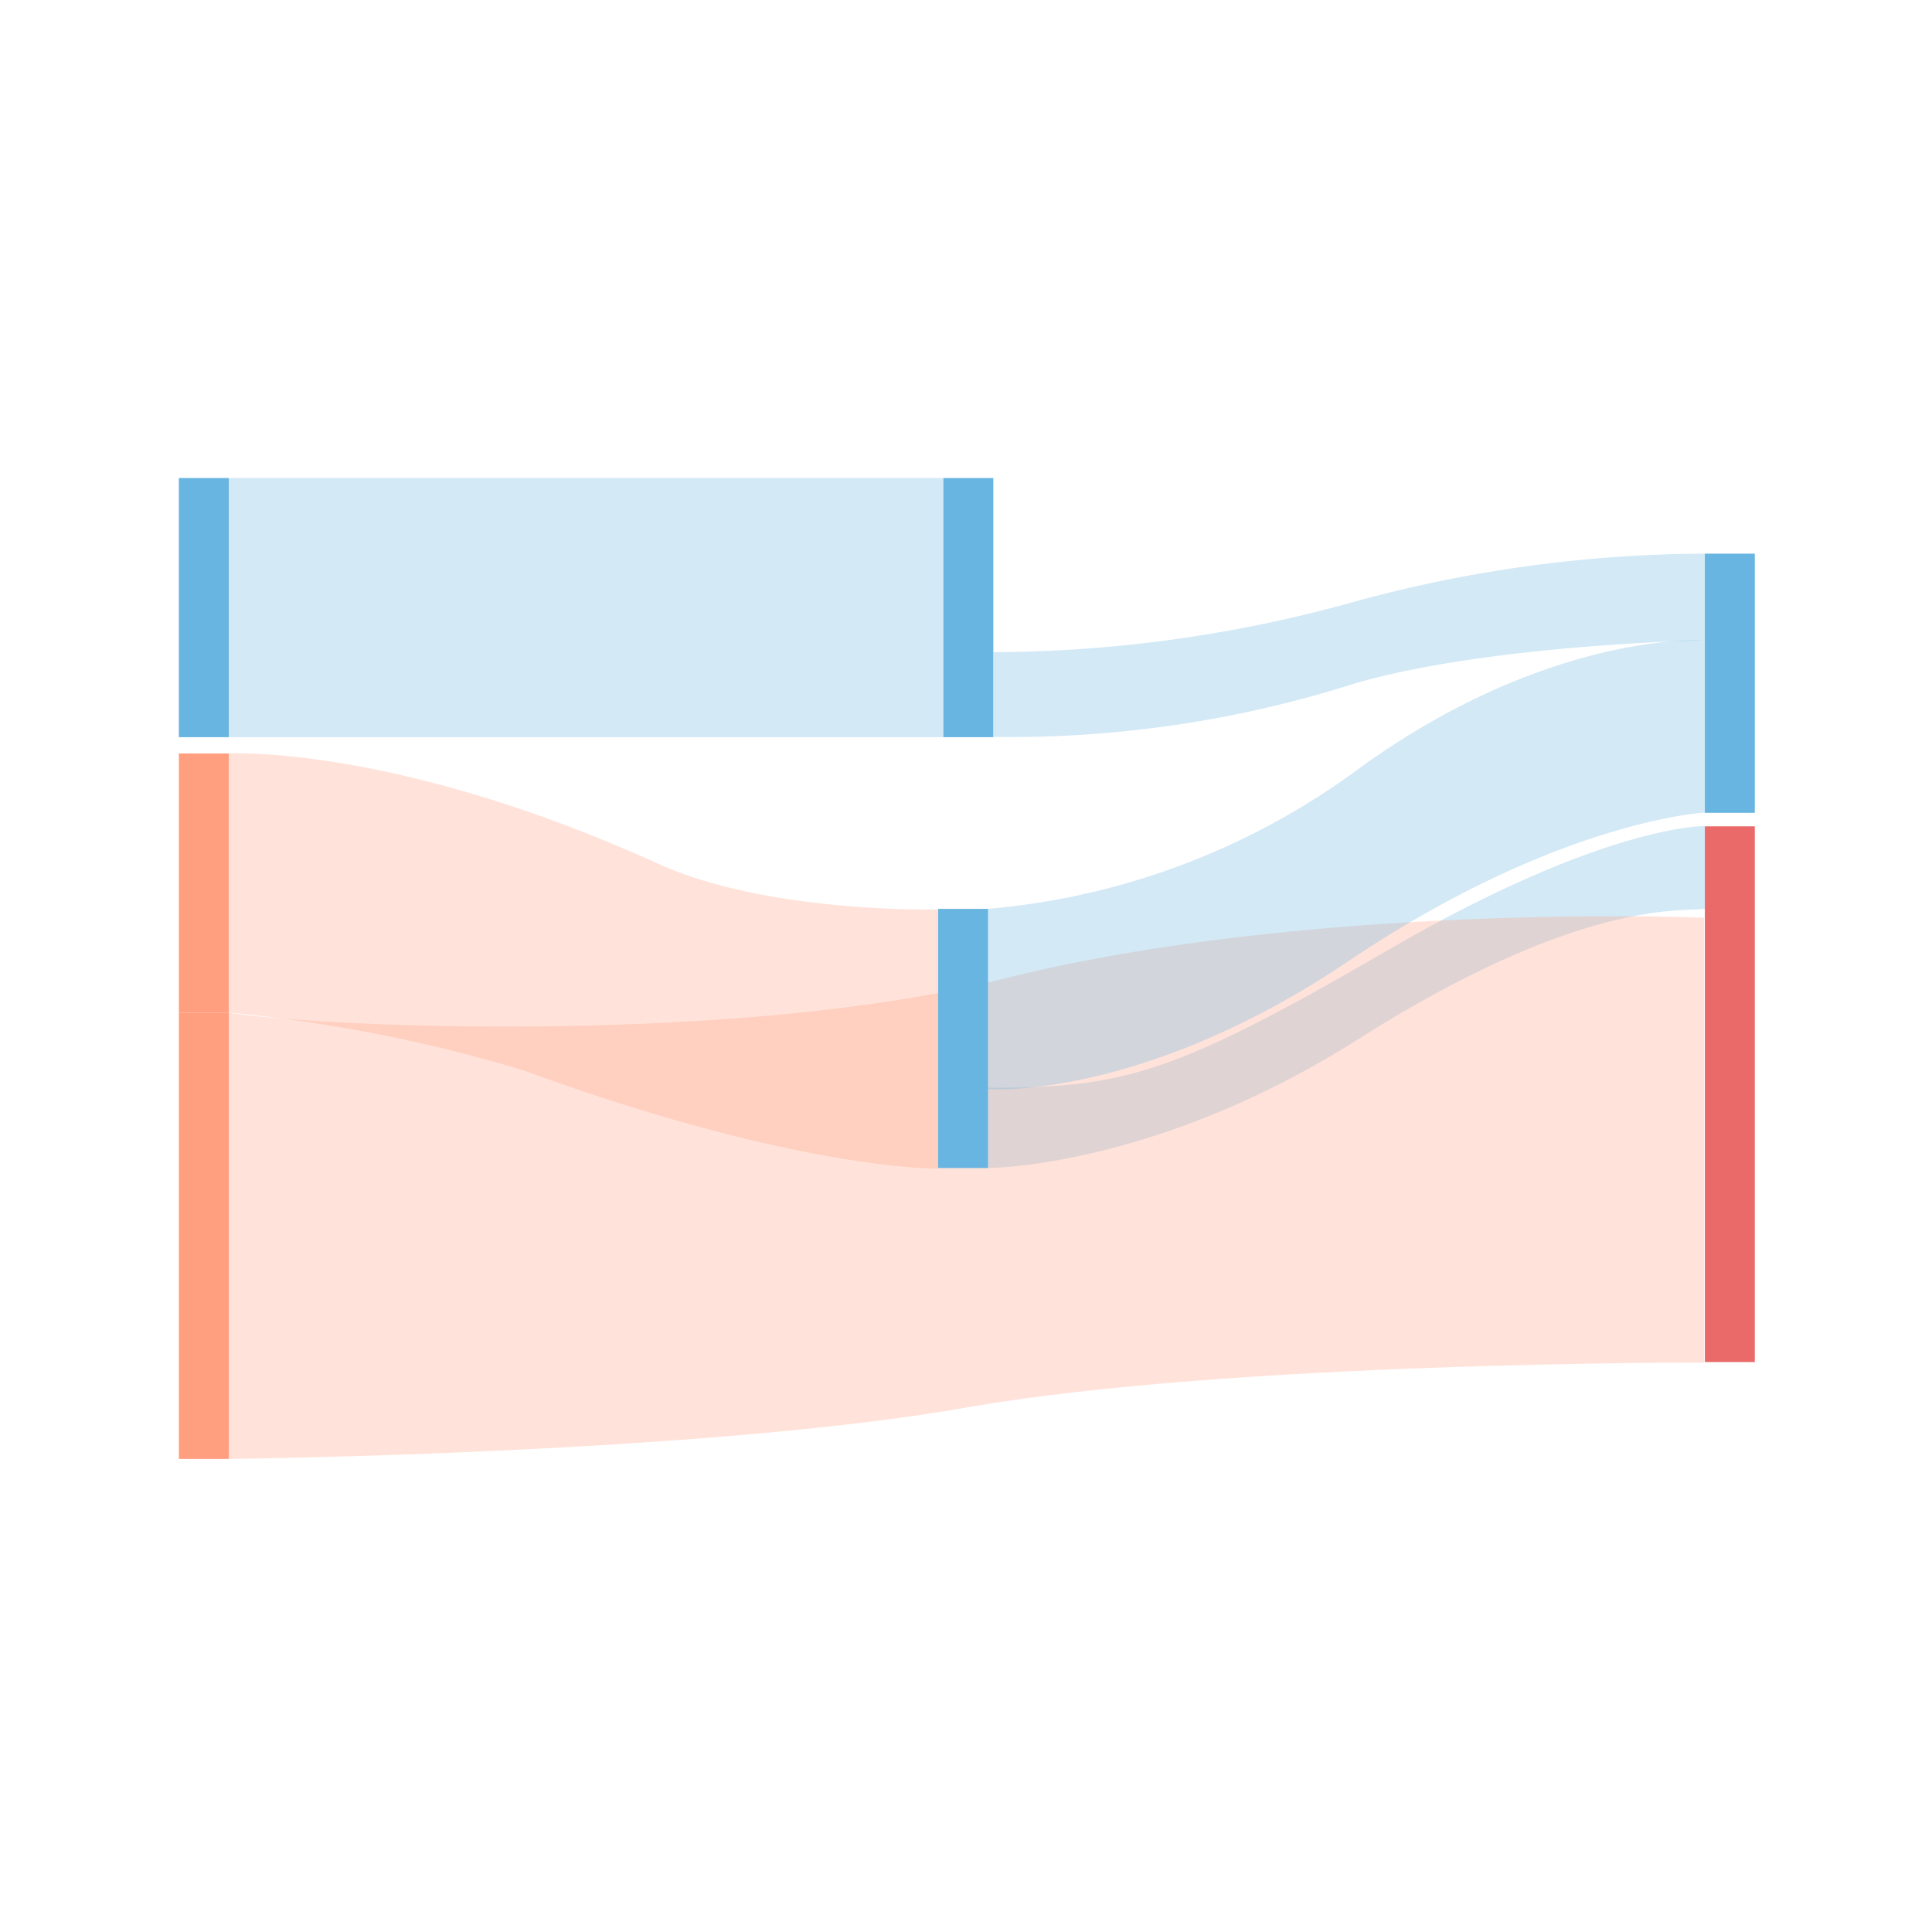 <svg id="图层_1" data-name="图层 1" xmlns="http://www.w3.org/2000/svg" viewBox="0 0 70 70"><defs><style>.cls-1,.cls-4{fill:#69b5e1;}.cls-2,.cls-5{fill:#ff9f80;}.cls-3{fill:#ea6a6a;}.cls-4,.cls-5{opacity:0.29;}</style></defs><title>sankey</title><rect class="cls-1" x="6.48" y="17.32" width="1.81" height="9.39"/><rect class="cls-2" x="6.48" y="27.3" width="1.81" height="9.39"/><rect class="cls-2" x="6.48" y="36.69" width="1.81" height="16.17"/><rect class="cls-3" x="61.77" y="29.94" width="1.81" height="19.41"/><rect class="cls-1" x="34.18" y="17.32" width="1.81" height="9.39"/><rect class="cls-1" x="61.77" y="20.06" width="1.81" height="9.39"/><rect class="cls-4" x="8.29" y="17.32" width="25.89" height="9.39"/><path class="cls-4" d="M36,23.63a49.18,49.18,0,0,0,13.22-1.87,48.63,48.63,0,0,1,12.56-1.7V23.2s-7.75.14-12.65,1.55A41.15,41.15,0,0,1,36,26.7Z"/><path class="cls-4" d="M35.8,42.32s6.1,0,13.46-4.7c7.92-5,11.56-4.59,12.51-4.69v-3s-3.61-.08-11.46,4.48-9.61,5-14.51,5Z"/><path class="cls-5" d="M8.29,52.86S25.45,52.68,35,51s26.74-1.63,26.74-1.63V33.25s-14.26-.59-25.42,2.22c-9.28,2.34-24.08,1.81-28.06,1.22Z"/><rect class="cls-1" x="33.99" y="32.93" width="1.81" height="9.39"/><path class="cls-5" d="M8.29,27.3s6-.34,15.57,4c4,1.81,10.13,1.65,10.13,1.65v9.39s-5,.1-15-3.55A54.08,54.08,0,0,0,8.29,36.69Z"/><path class="cls-4" d="M35.8,32.93a26.43,26.43,0,0,0,13.46-5.1c6.91-5,12.51-4.63,12.51-4.63v6.24s-5.33.28-12.89,5.37S35.8,39.46,35.8,39.46Z"/></svg>